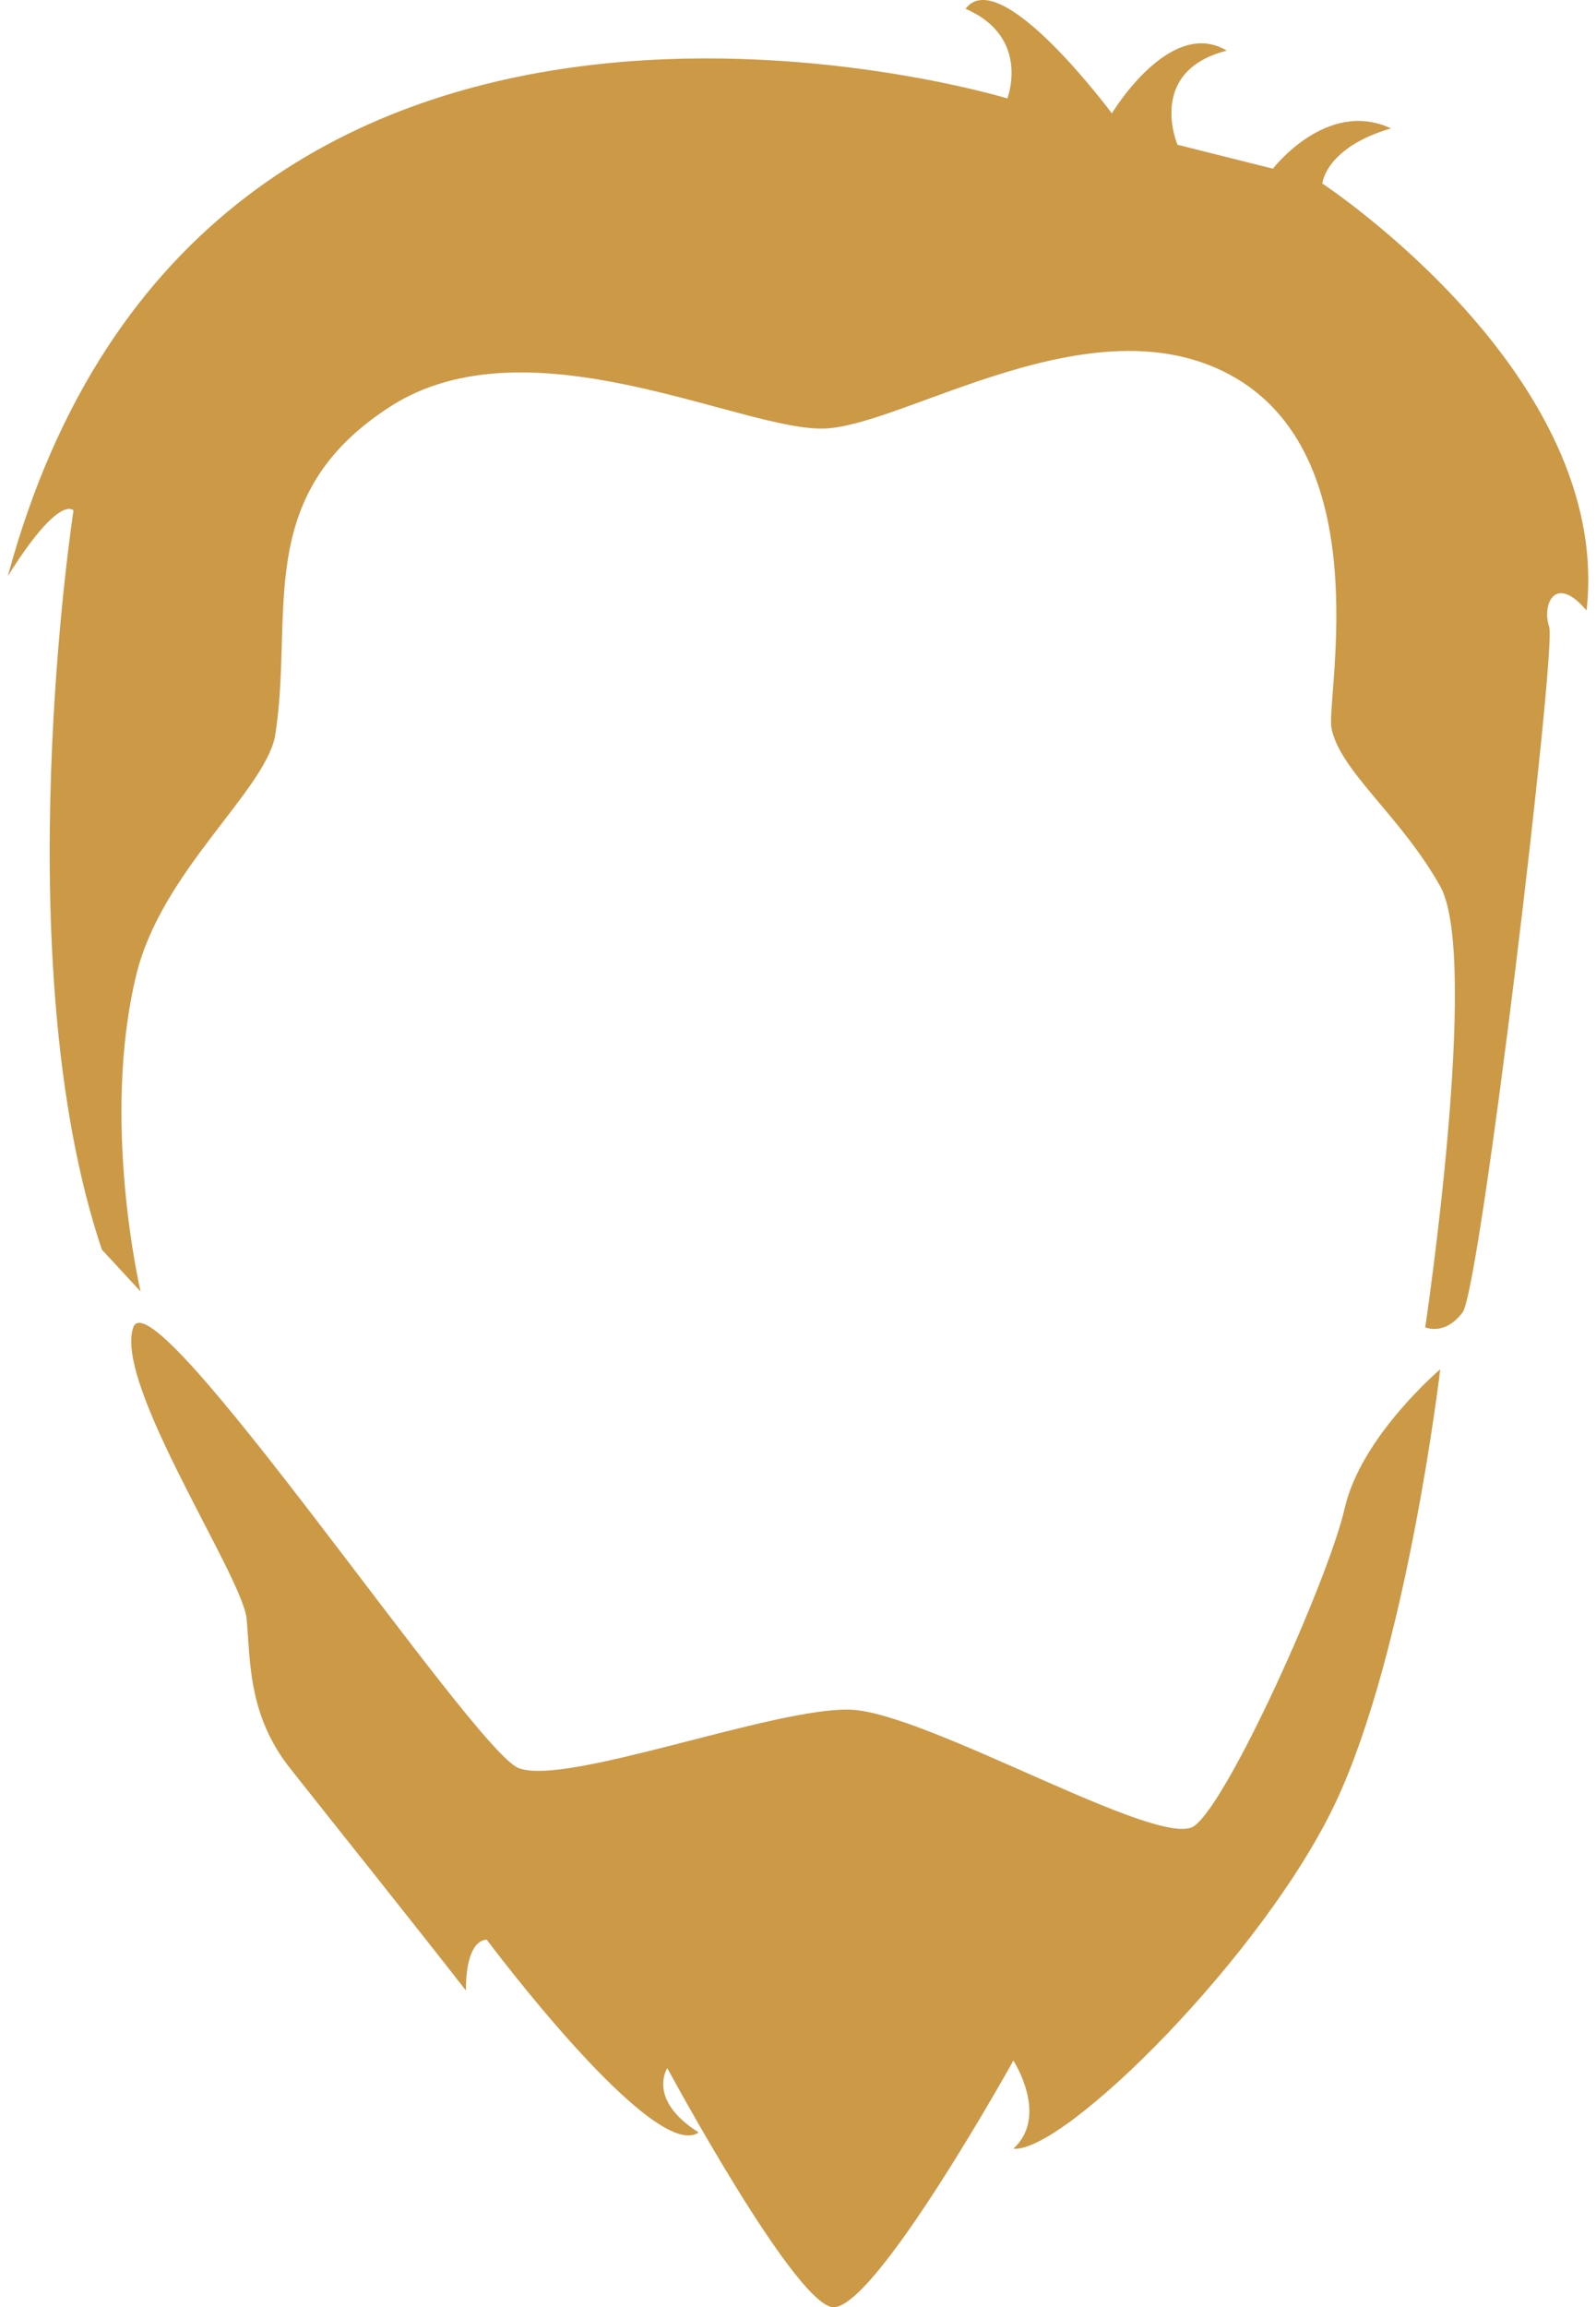 <svg xmlns="http://www.w3.org/2000/svg" width="45" height="65" viewBox="0 0 45 65"><g><g><g/><g><g><g><path fill="#cc9947" d="M37.283 5.171s.087-1.012 1.935-1.554c-1.81-.844-3.327 1.136-3.327 1.136L33.2 4.078s-.891-2.07 1.389-2.651c-1.598-.966-3.24 1.768-3.24 1.768s-3.153-4.25-4.125-2.947c1.852.801 1.178 2.525 1.178 2.525S5.732-4.129.22 16.233c1.473-2.352 1.852-1.851 1.852-1.851s-1.95 12.663.8 20.825c.604.655 1.092 1.179 1.092 1.179s-1.131-4.787-.119-8.93c.708-2.892 3.565-5.119 3.906-6.691.561-3.442-.675-6.786 3.253-9.311 3.925-2.524 9.999.737 12.283.618 2.285-.122 7.494-3.61 11.387-1.516 4.17 2.245 2.745 8.943 2.862 9.93.224 1.231 1.935 2.465 3.071 4.483 1.136 2.02-.422 12.427-.422 12.427s.548.252 1.053-.42c.505-.671 2.651-18.681 2.442-19.312-.213-.631.167-1.516 1.053-.463.753-6.647-7.45-12.03-7.45-12.03z"/></g><g><path fill="#cc9947" d="M37.916 42.49c-.462 2.017-3.284 8.29-4.25 8.96-.969.67-7.528-3.196-9.677-3.281-2.144-.083-8.077 2.184-9.379 1.64-1.302-.543-10.306-14.007-10.854-12.407-.548 1.598 3.088 7.016 3.197 8.205.109 1.19.038 2.709 1.221 4.207 1.183 1.498 3.49 4.377 4.963 6.268 0-1.513.589-1.43.589-1.43s4.712 6.31 5.973 5.428c-1.472-.93-.884-1.812-.884-1.812s3.493 6.477 4.627 6.73c1.135.252 5.131-6.943 5.131-6.943s1.013 1.556 0 2.483c1.432.128 7.067-5.469 9.088-9.759 2.018-4.292 2.947-12.2 2.947-12.2s-2.23 1.888-2.692 3.91z"/></g></g></g></g></g></svg>